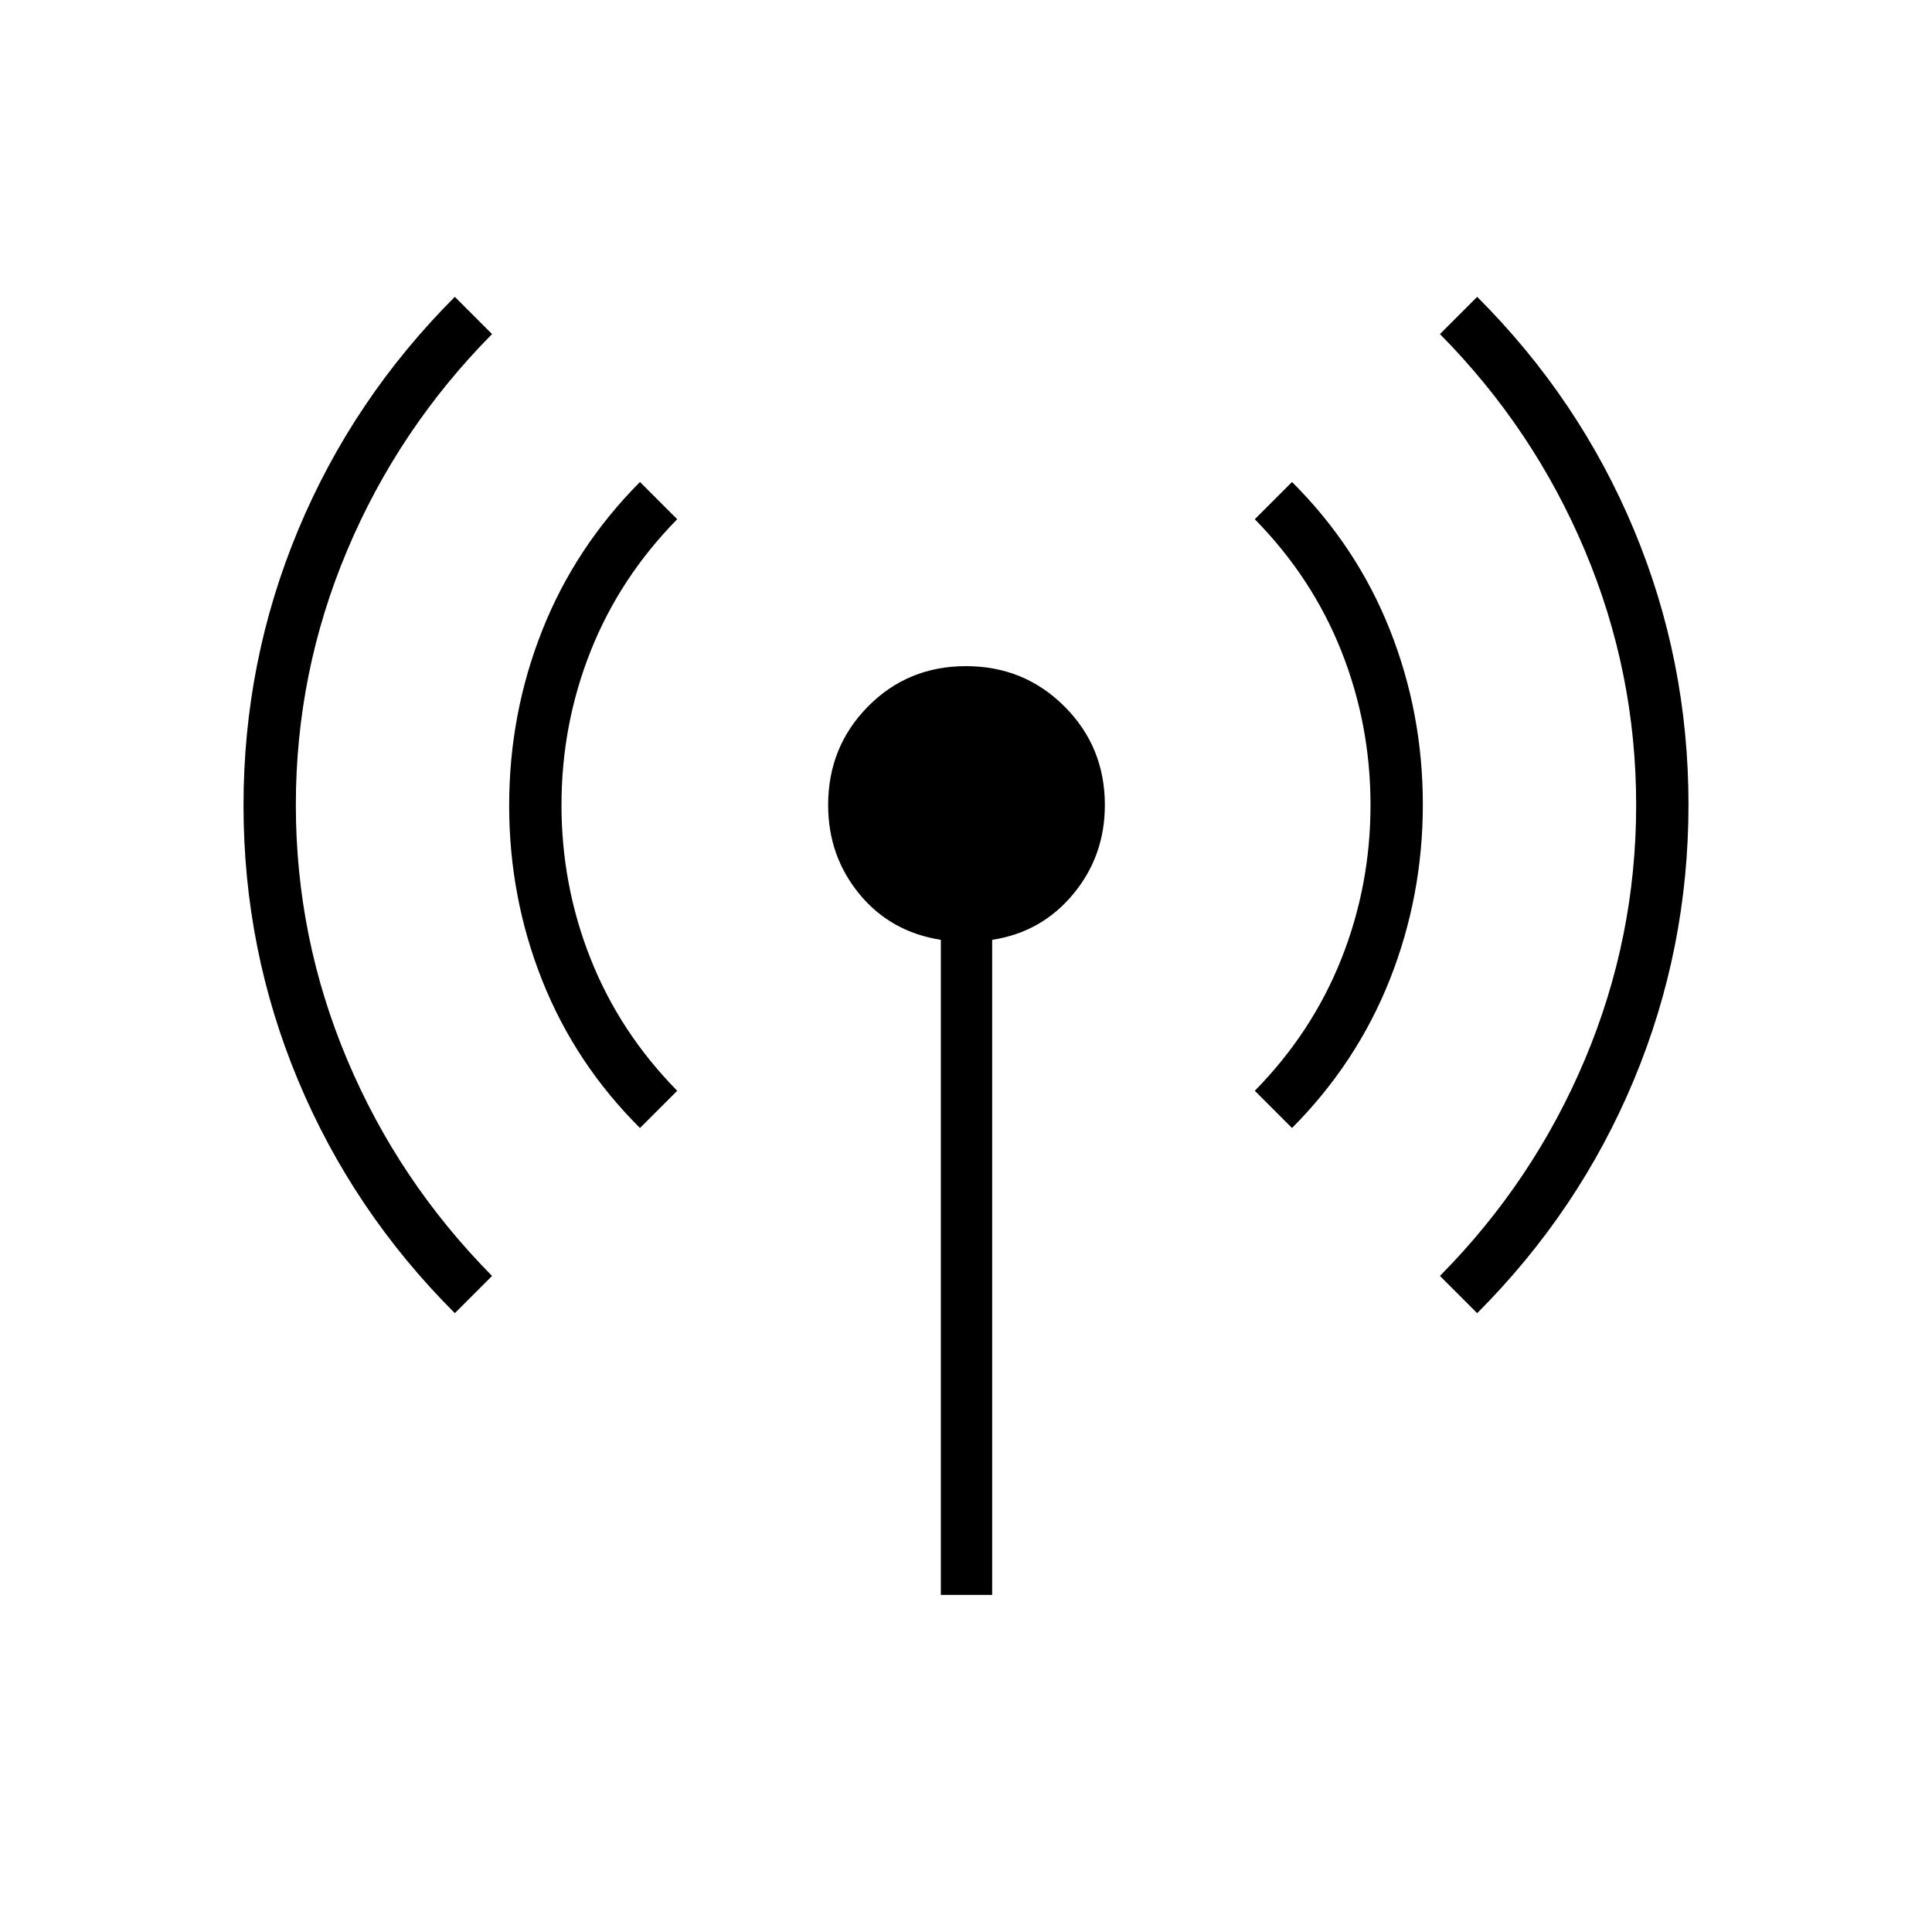 <svg xmlns="http://www.w3.org/2000/svg" height="24" viewBox="0 -960 960 960" width="24"><path d="M226-307.5q-50.74-50.7-77.87-115.67Q121-488.13 121-559.82q0-71.68 27.13-136.78 27.13-65.11 77.87-115.9l18.5 18.5q-46.5 47-72 107.5T147-560q0 66 25.5 126.5t72 107.5L226-307.5Zm92-92q-32.18-32.05-48.59-73.37Q253-514.2 253-559.74q0-45.54 16.41-86.98 16.41-41.43 48.59-73.78l18.5 18.5q-28.5 29-43 65.5T279-560q0 40 14.5 76.5t43 65.5L318-399.5Zm149.5 232V-493q-25-3.93-40.5-22.79T411.5-560q0-28.9 19.8-48.95Q451.1-629 480-629q28.9 0 48.95 20.05Q549-588.9 549-560q0 25.35-15.75 44.3Q517.5-496.74 493-493v325.5h-25.5Zm174.5-232L623.5-418q28.5-29 43-65.5T681-560q0-40-14.5-76.5t-43-65.5l18.5-18.5q32.18 32.05 48.59 73.37Q707-605.8 707-560.26q0 45.54-16.41 86.98-16.41 41.43-48.59 73.78Zm92 92L715.5-326q46.5-47 72-107.5T813-560q0-66-25.5-126.5t-72-107.5l18.5-18.5q50.74 50.7 77.87 115.67Q839-631.87 839-560.18q0 71.68-27.13 136.78-27.13 65.11-77.87 115.9Z"/></svg>